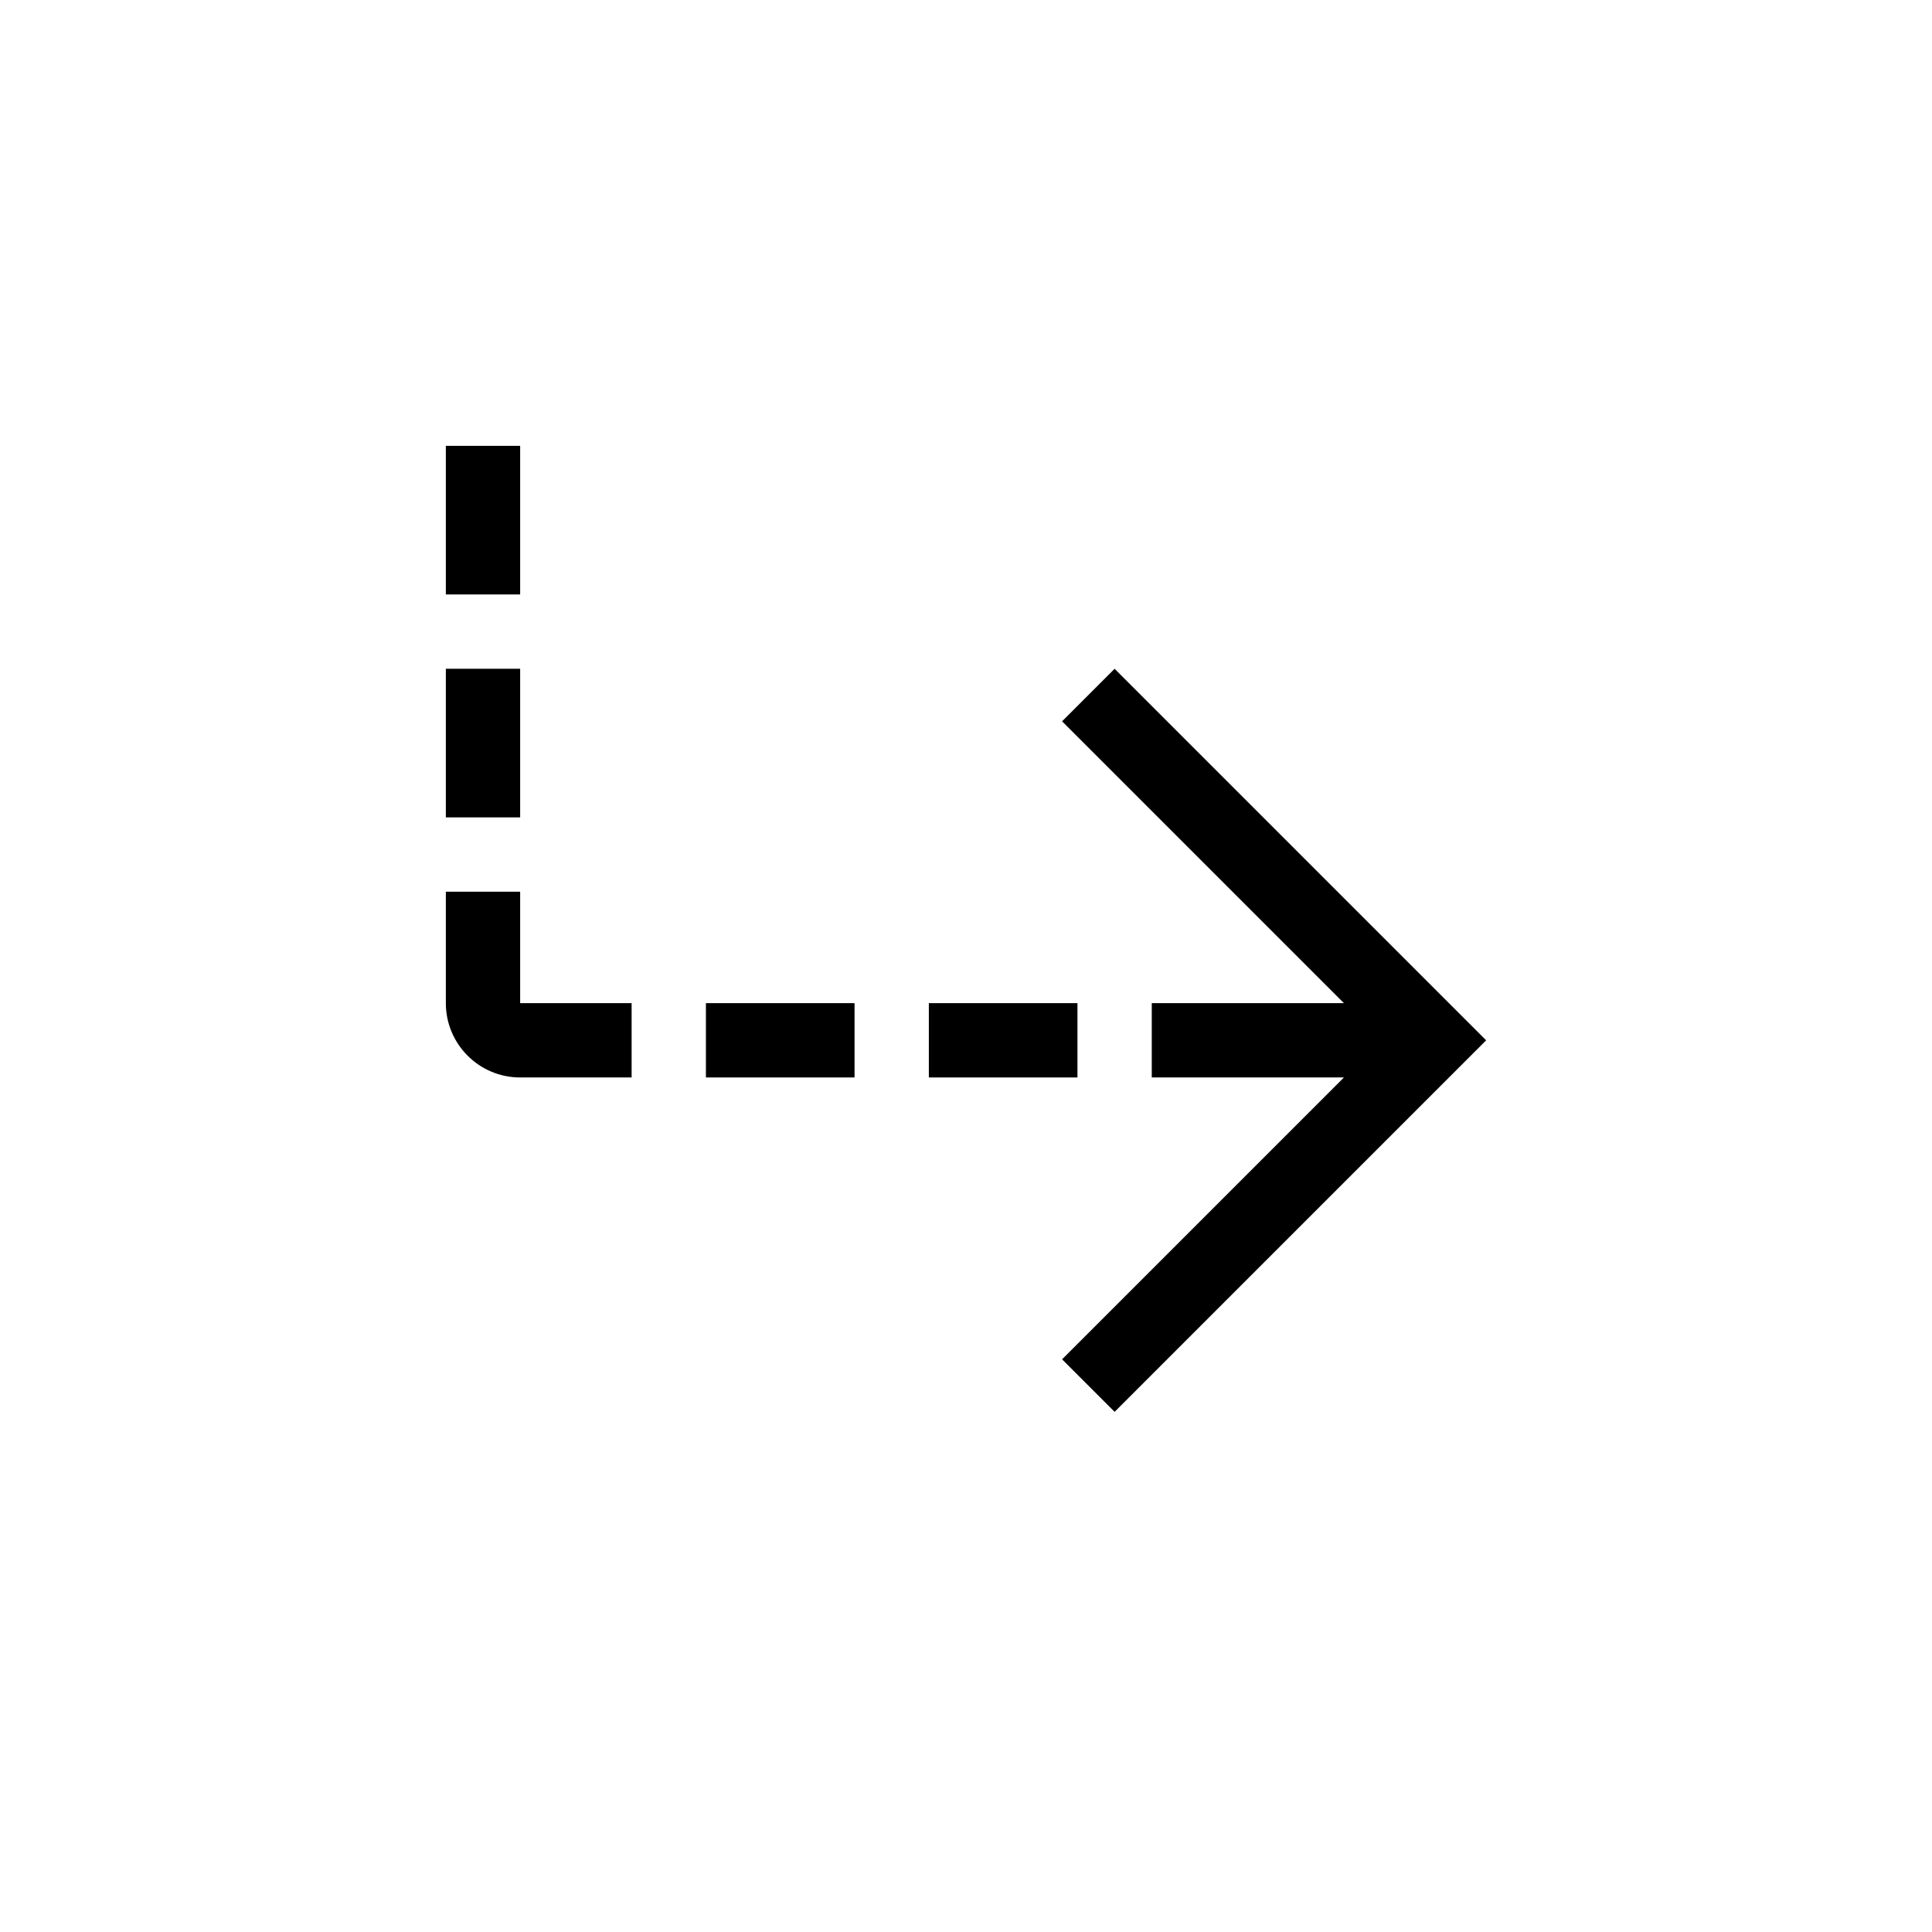 <svg xmlns="http://www.w3.org/2000/svg" width="26" height="26" viewBox="0 0 26 26">
  <path d="M6 9L7 9L7 11L6 11L6 9Z"/>
  <path d="M6 6L7 6L7 8L6 8L6 6Z"/>
  <path d="M7 13.5L8.5 13.5L8.5 14.5L7 14.5C6.448 14.5 6 14.052 6 13.5L6 12L7 12L7 13.5Z"/>
  <path d="M11.5 13.5L11.5 14.5L9.5 14.5L9.5 13.5L11.5 13.5Z"/>
  <path d="M14.5 13.5L14.5 14.5L12.5 14.5L12.5 13.5L14.5 13.5Z"/>
  <path d="M15 9L20 14L15 19L14.293 18.293L18.086 14.5L15.5 14.5L15.5 13.5L18.086 13.5L14.293 9.707L15 9Z"/>
</svg>
